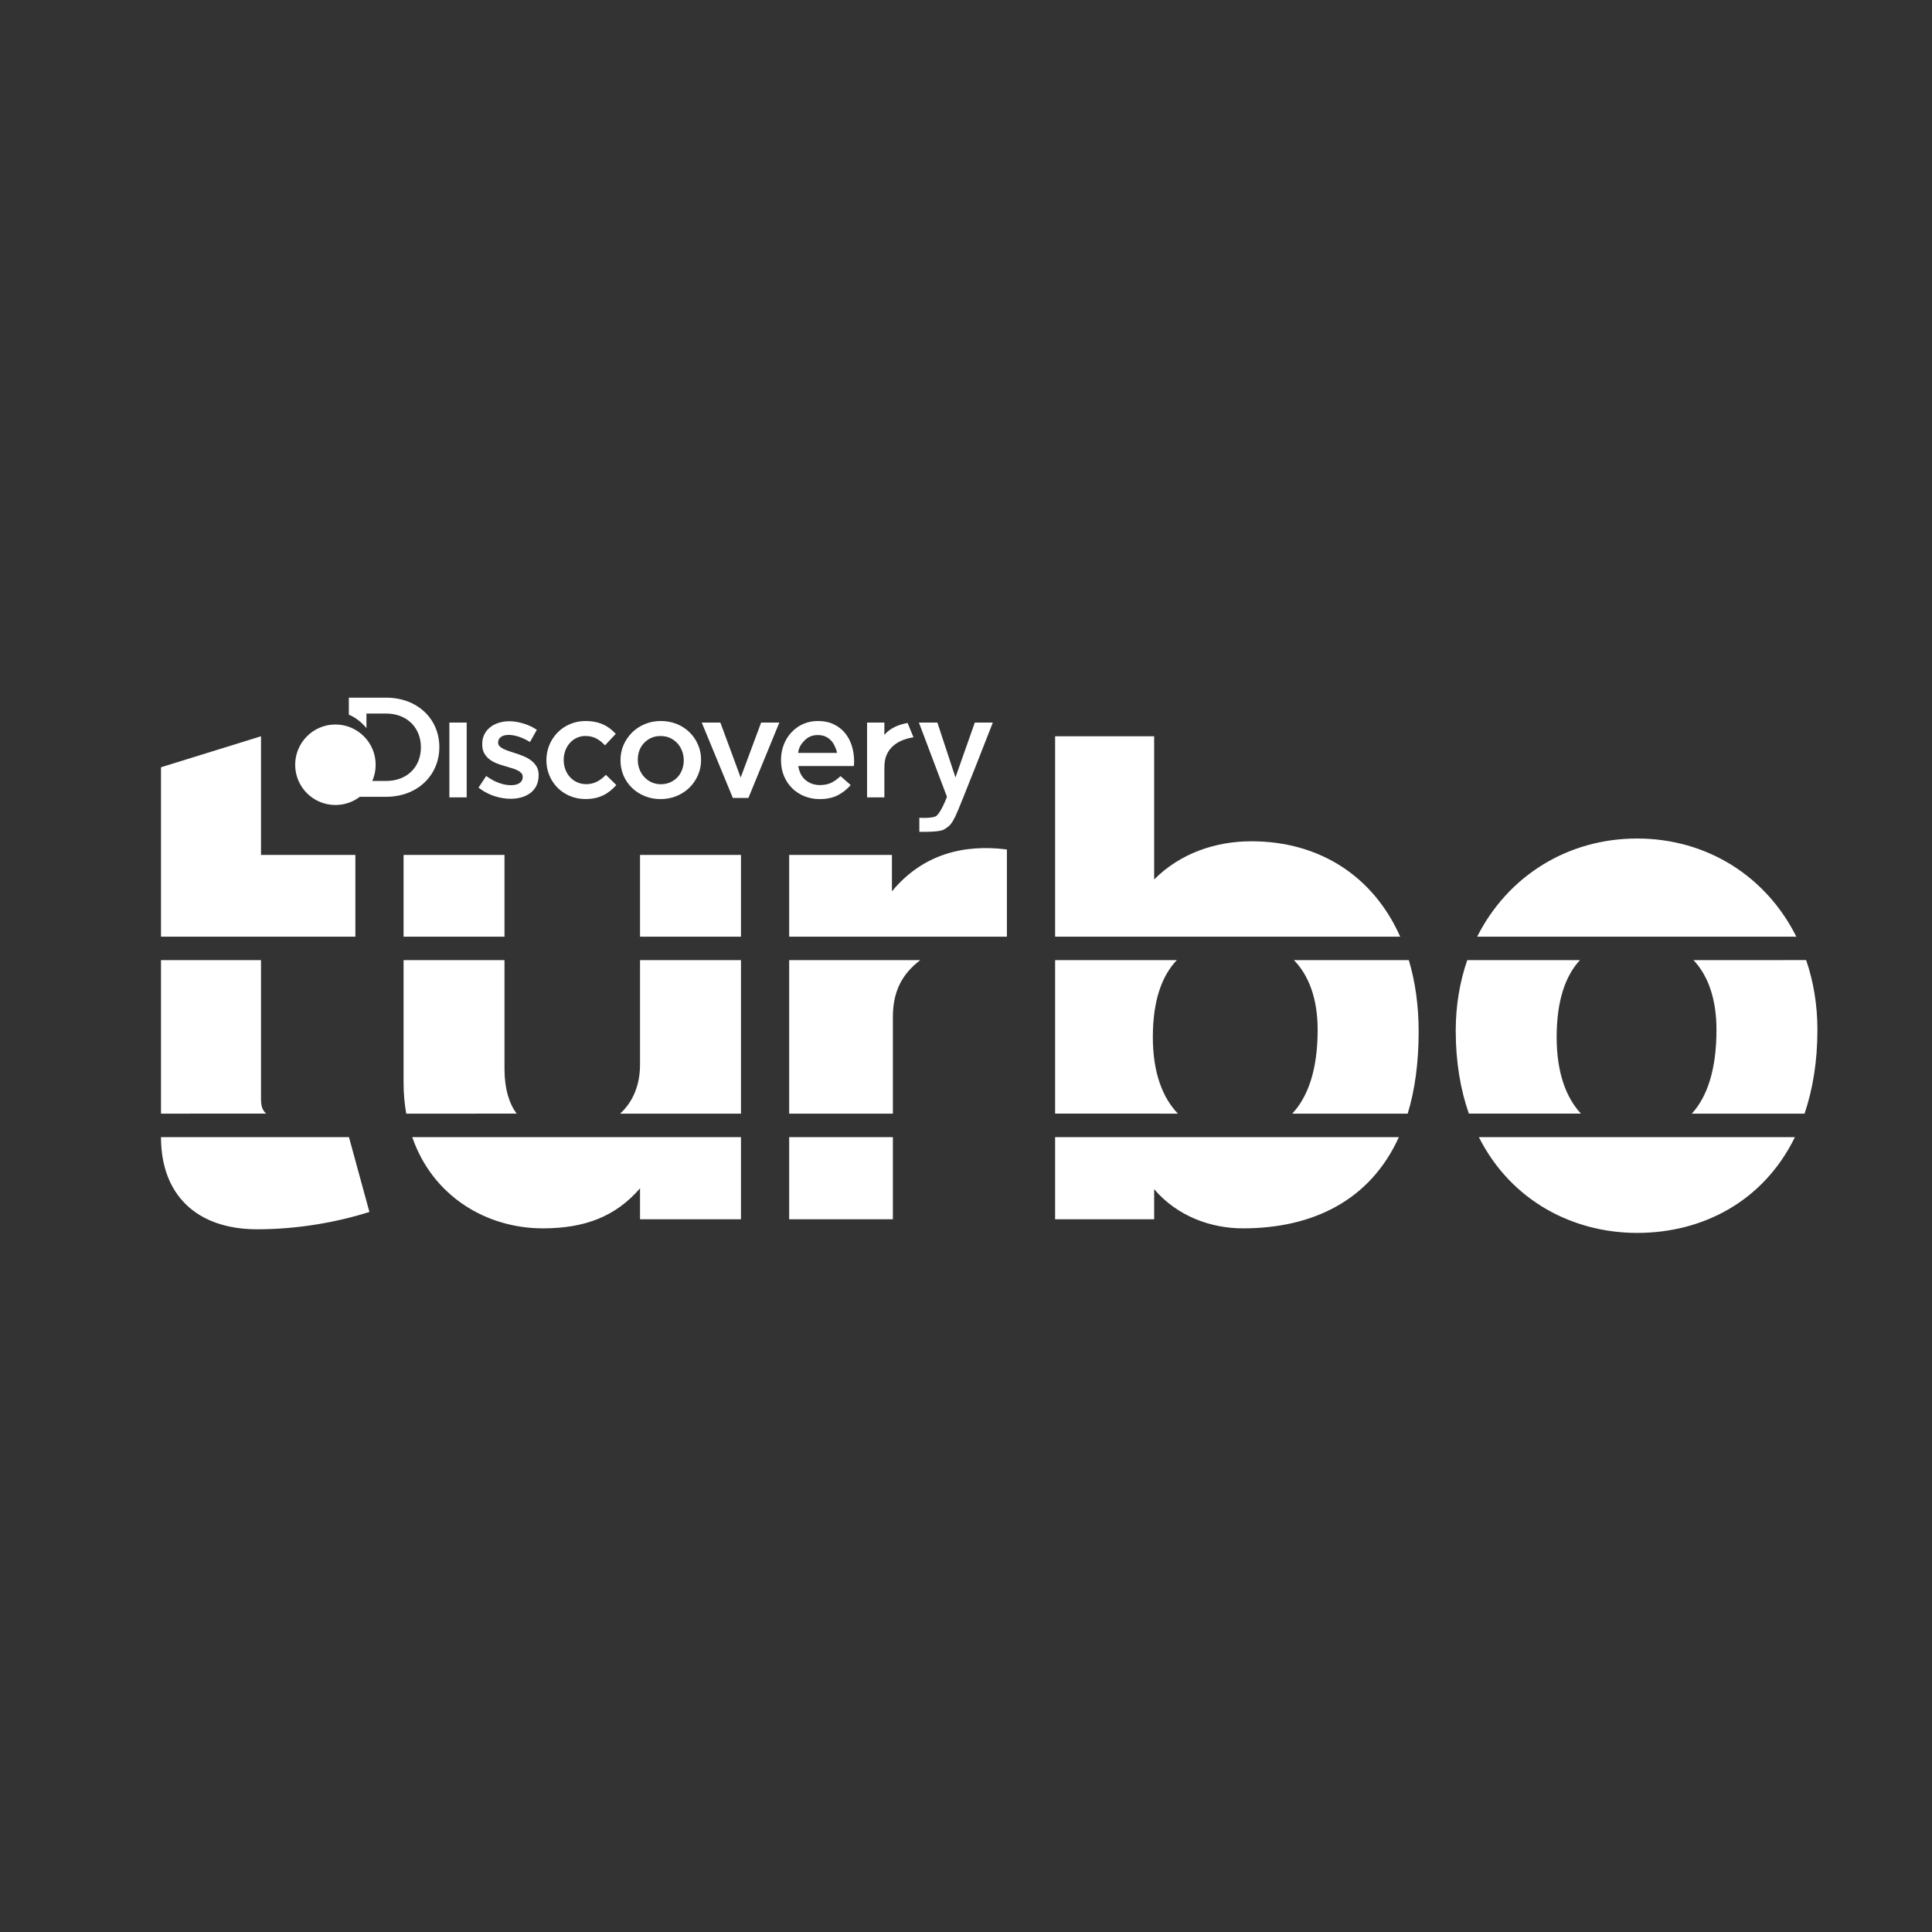 <?xml version="1.0" encoding="UTF-8"?>
<svg width="72px" height="72px" viewBox="0 0 72 72" version="1.1" xmlns="http://www.w3.org/2000/svg" xmlns:xlink="http://www.w3.org/1999/xlink">
    <rect x="0" y="0" width="72" height="72" fill="#333333" stroke="none"/>
    <!-- Generator: Sketch 63.1 (92452) - https://sketch.com -->
    <title>Discovery Turbo White</title>
    <desc>Created with Sketch.</desc>
    <defs>
        <circle id="path-1" cx="36" cy="36" r="36"></circle>
        <path d="M66.891,42.379 C65.723,44.762 63.472,45.947 61.008,45.947 C58.669,45.947 56.332,44.791 55.113,42.379 L55.113,42.379 Z M13.005,42.379 L13.767,45.166 C12.583,45.54 11.121,45.812 9.587,45.812 C7.323,45.812 6,44.521 6,42.383 L6,42.383 L6,42.379 L13.005,42.379 Z M52.131,42.379 C51.057,44.747 48.908,45.777 46.321,45.777 C45.137,45.777 43.883,45.335 43.012,44.318 L43.012,44.318 L43.012,45.438 L39.321,45.438 L39.321,42.379 Z M27.614,42.379 L27.614,45.438 L23.852,45.438 L23.852,44.284 C22.946,45.335 21.797,45.777 20.229,45.777 C18.148,45.777 16.13,44.6 15.364,42.379 L15.364,42.379 L27.614,42.379 Z M33.275,42.379 L33.275,45.438 L29.41,45.438 L29.41,42.379 L33.275,42.379 Z M9.727,35.782 L9.727,40.954 C9.727,41.282 9.805,41.386 9.918,41.501 L9.918,41.501 L6,41.502 L6,35.782 L9.727,35.782 Z M67.31,35.78 C67.582,36.574 67.73,37.446 67.73,38.378 C67.73,39.557 67.557,40.599 67.25,41.502 L67.25,41.502 L63.049,41.502 C63.614,40.883 63.968,39.883 63.968,38.378 C63.968,37.236 63.66,36.361 63.112,35.781 L63.112,35.781 Z M43.856,35.782 C43.309,36.355 42.963,37.269 42.963,38.649 C42.963,39.968 43.321,40.902 43.897,41.502 L43.897,41.502 L39.321,41.5 L39.321,35.782 Z M52.503,35.782 C52.742,36.582 52.869,37.473 52.869,38.445 C52.869,39.616 52.726,40.631 52.461,41.502 L52.461,41.502 L48.157,41.503 C48.738,40.883 49.105,39.883 49.105,38.378 C49.105,37.236 48.786,36.362 48.221,35.782 L48.221,35.782 Z M34.295,35.781 C33.582,36.324 33.275,36.991 33.275,37.903 L33.275,37.903 L33.275,41.503 L29.41,41.503 L29.41,35.782 Z M27.614,35.782 L27.614,41.502 L23.11,41.503 C23.592,41.06 23.852,40.436 23.852,39.667 L23.852,39.667 L23.852,35.782 L27.614,35.782 Z M18.801,35.782 L18.801,39.836 C18.801,40.582 18.976,41.123 19.252,41.501 L15.14,41.503 C15.075,41.139 15.04,40.754 15.04,40.347 L15.04,35.782 L18.801,35.782 Z M58.879,35.782 C58.348,36.355 58.013,37.269 58.012,38.649 C58.012,39.966 58.359,40.9 58.916,41.5 L58.916,41.5 L54.74,41.5 C54.428,40.609 54.251,39.582 54.251,38.411 C54.251,37.465 54.403,36.583 54.68,35.782 L54.68,35.782 Z M9.727,27.439 L9.727,31.86 L13.244,31.86 L13.244,34.907 L6,34.907 L6,28.594 L9.727,27.439 Z M61.008,31.249 C63.625,31.249 65.827,32.669 66.944,34.907 L66.944,34.907 L55.05,34.907 C56.185,32.655 58.414,31.249 61.008,31.249 Z M43.012,27.439 L43.012,32.776 C43.988,31.793 45.311,31.352 46.635,31.352 C49.184,31.352 51.185,32.663 52.181,34.907 L52.181,34.907 L39.321,34.907 L39.321,27.439 L43.012,27.439 Z M33.24,33.218 C34.39,31.826 35.922,31.453 37.524,31.657 L37.524,31.657 L37.524,34.907 L29.41,34.907 L29.41,31.86 L33.24,31.86 Z M18.801,31.86 L18.801,34.907 L15.04,34.907 L15.04,31.86 L18.801,31.86 Z M27.614,31.86 L27.614,34.907 L23.852,34.907 L23.852,31.86 L27.614,31.86 Z M34.933,26.928 L35.607,28.972 L36.328,26.928 L37,26.928 C37,26.928 35.766,30.093 35.607,30.416 C35.458,30.711 35.41,30.769 35.194,30.905 C35.066,30.986 34.733,30.998 34.479,31 L34.261,31 L34.261,30.476 C34.392,30.485 34.734,30.492 34.882,30.417 C35.054,30.294 35.241,29.823 35.277,29.73 L35.283,29.714 L35.291,29.697 L34.245,26.928 L34.933,26.928 Z M14.389,26 C15.563,26 16.373,26.797 16.373,27.841 C16.373,28.887 15.563,29.694 14.389,29.694 L13.409,29.694 C13.157,29.886 12.842,30 12.5,30 C11.672,30 11,29.329 11,28.501 C11,27.673 11.672,27 12.5,27 C13.329,27 14,27.673 14,28.501 C14,28.716 13.955,28.92 13.874,29.104 L14.389,29.104 C15.173,29.104 15.686,28.581 15.686,27.852 C15.686,27.124 15.173,26.592 14.389,26.592 L13.656,26.592 L13.656,27.134 C13.548,27.002 13.42,26.882 13.28,26.787 C13.192,26.725 13.098,26.674 13,26.632 L13,26 L14.389,26 Z M30.482,26.87 C30.706,26.87 30.903,26.91 31.07,26.992 C31.239,27.072 31.38,27.181 31.492,27.319 C31.604,27.456 31.689,27.615 31.745,27.796 C31.802,27.978 31.83,28.169 31.83,28.37 C31.83,28.397 31.829,28.427 31.828,28.456 L31.82,28.549 L31.82,28.549 L29.75,28.549 C29.786,28.778 29.878,28.952 30.025,29.076 C30.174,29.196 30.351,29.257 30.561,29.257 C30.722,29.257 30.86,29.228 30.977,29.172 C31.094,29.116 31.21,29.033 31.324,28.924 L31.703,29.257 C31.568,29.414 31.406,29.542 31.221,29.637 C31.033,29.732 30.81,29.78 30.551,29.78 C30.348,29.78 30.158,29.744 29.982,29.675 C29.807,29.604 29.653,29.504 29.523,29.377 C29.395,29.252 29.291,29.099 29.218,28.921 C29.142,28.744 29.106,28.547 29.106,28.333 L29.106,28.323 C29.106,28.122 29.139,27.933 29.207,27.757 C29.275,27.58 29.369,27.427 29.493,27.295 C29.615,27.162 29.759,27.059 29.926,26.983 C30.093,26.909 30.279,26.87 30.482,26.87 Z M24.627,26.87 C24.845,26.87 25.045,26.909 25.228,26.983 C25.411,27.059 25.569,27.162 25.702,27.295 C25.837,27.427 25.94,27.58 26.013,27.754 C26.09,27.928 26.127,28.116 26.127,28.316 L26.127,28.327 C26.127,28.525 26.088,28.711 26.011,28.887 C25.936,29.063 25.83,29.217 25.698,29.349 C25.564,29.481 25.404,29.586 25.22,29.664 C25.036,29.74 24.834,29.78 24.617,29.78 C24.404,29.78 24.205,29.741 24.023,29.666 C23.839,29.59 23.681,29.488 23.547,29.357 C23.415,29.227 23.311,29.075 23.235,28.898 C23.161,28.721 23.124,28.535 23.124,28.338 L23.124,28.327 C23.124,28.126 23.162,27.937 23.238,27.762 C23.315,27.587 23.421,27.434 23.554,27.3 C23.687,27.167 23.845,27.064 24.029,26.985 C24.211,26.909 24.411,26.87 24.627,26.87 Z M21.823,26.87 C22.296,26.87 22.611,27.025 22.858,27.258 L22.948,27.349 L22.547,27.777 C22.349,27.57 22.142,27.428 21.818,27.428 C21.347,27.428 21.007,27.829 21.007,28.321 C21.007,28.823 21.353,29.223 21.849,29.223 C22.11,29.223 22.312,29.119 22.492,28.96 L22.58,28.875 L22.969,29.256 C22.693,29.562 22.366,29.778 21.818,29.778 C20.98,29.778 20.362,29.128 20.362,28.332 C20.362,27.534 20.98,26.87 21.823,26.87 Z M18.973,26.879 C19.151,26.879 19.331,26.909 19.512,26.965 C19.634,27.002 19.747,27.049 19.853,27.105 L20.007,27.197 L19.751,27.652 C19.616,27.57 19.48,27.505 19.341,27.458 C19.201,27.411 19.074,27.388 18.959,27.388 C18.832,27.388 18.736,27.414 18.667,27.465 C18.615,27.506 18.583,27.554 18.57,27.61 L18.563,27.668 L18.563,27.678 C18.563,27.727 18.581,27.771 18.616,27.806 C18.65,27.845 18.699,27.878 18.758,27.907 C18.816,27.937 18.883,27.964 18.96,27.989 C19.036,28.014 19.115,28.041 19.197,28.068 C19.301,28.1 19.404,28.136 19.506,28.179 C19.611,28.221 19.703,28.274 19.786,28.335 C19.87,28.396 19.938,28.471 19.992,28.56 C20.032,28.625 20.057,28.702 20.068,28.79 L20.073,28.882 L20.073,28.893 C20.073,29.039 20.046,29.168 19.992,29.278 C19.938,29.387 19.864,29.477 19.771,29.55 C19.676,29.62 19.566,29.676 19.437,29.714 C19.309,29.751 19.171,29.768 19.026,29.768 C18.824,29.768 18.618,29.733 18.411,29.664 C18.255,29.611 18.107,29.539 17.968,29.449 L17.833,29.352 L18.12,28.919 C18.273,29.031 18.428,29.116 18.587,29.174 C18.744,29.233 18.896,29.262 19.043,29.262 C19.181,29.262 19.289,29.234 19.365,29.18 C19.423,29.139 19.459,29.088 19.473,29.026 L19.48,28.96 L19.48,28.951 C19.48,28.898 19.464,28.851 19.43,28.813 C19.395,28.774 19.35,28.74 19.29,28.71 C19.231,28.68 19.166,28.654 19.088,28.631 C19.012,28.607 18.932,28.585 18.85,28.56 C18.747,28.531 18.644,28.498 18.539,28.459 C18.433,28.421 18.34,28.37 18.256,28.309 C18.171,28.247 18.105,28.171 18.051,28.079 C18.01,28.01 17.986,27.93 17.976,27.837 L17.971,27.741 L17.971,27.731 C17.971,27.597 17.996,27.478 18.048,27.374 C18.098,27.27 18.17,27.181 18.261,27.108 C18.352,27.033 18.458,26.977 18.581,26.939 C18.704,26.9 18.835,26.879 18.973,26.879 Z M26.846,26.928 L27.603,28.977 L28.365,26.928 L29.044,26.928 L27.891,29.737 L27.311,29.737 L26.152,26.928 L26.846,26.928 Z M32.958,26.928 L32.958,27.388 C33.171,27.127 33.5,27.012 33.73,26.961 L33.823,26.943 L34.043,27.477 C33.763,27.518 33.222,27.661 33.027,28.169 C32.988,28.27 32.969,28.388 32.961,28.519 L32.958,28.655 L32.958,29.716 L32.313,29.716 L32.313,26.928 L32.958,26.928 Z M17.392,26.928 L17.392,29.716 L16.747,29.716 L16.747,26.928 L17.392,26.928 Z M24.617,27.43 C24.488,27.43 24.373,27.452 24.268,27.5 C24.163,27.548 24.073,27.611 23.999,27.692 C23.925,27.771 23.866,27.864 23.827,27.97 C23.788,28.079 23.769,28.194 23.769,28.316 L23.769,28.327 C23.769,28.448 23.791,28.562 23.833,28.671 C23.875,28.781 23.935,28.875 24.012,28.958 C24.088,29.041 24.178,29.106 24.282,29.154 C24.389,29.201 24.504,29.226 24.627,29.226 C24.759,29.226 24.877,29.201 24.982,29.154 C25.087,29.106 25.177,29.041 25.252,28.96 C25.327,28.881 25.382,28.785 25.422,28.678 C25.461,28.57 25.481,28.458 25.481,28.338 L25.481,28.327 C25.481,28.204 25.458,28.088 25.416,27.979 C25.374,27.87 25.313,27.774 25.239,27.695 C25.162,27.611 25.071,27.548 24.967,27.5 C24.863,27.452 24.745,27.43 24.617,27.43 Z M30.475,27.393 C30.277,27.393 30.113,27.46 29.982,27.596 C29.853,27.732 29.773,27.841 29.745,28.059 L31.19,28.059 C31.18,27.957 31.158,27.928 31.122,27.838 C31.085,27.749 31.037,27.669 30.977,27.604 C30.917,27.538 30.844,27.485 30.762,27.448 C30.677,27.411 30.582,27.393 30.475,27.393 Z" id="path-3"></path>
    </defs>
    <g id="Discovery-Turbo-White" stroke="none" stroke-width="1" fill="none" fill-rule="evenodd">
        <g id="*atoms/Logos/Circular/turbo">
            <mask id="mask-2" fill="white">
                <use xlink:href="#path-1"></use>
            </mask>
            <g id="🎨-Color-Background"></g>
            <mask id="mask-4" fill="white">
                <use xlink:href="#path-3"></use>
            </mask>
            <use id="🎨-Color-Logo" fill="#FFFFFF" xlink:href="#path-3"></use>
        </g>
    </g>
</svg>